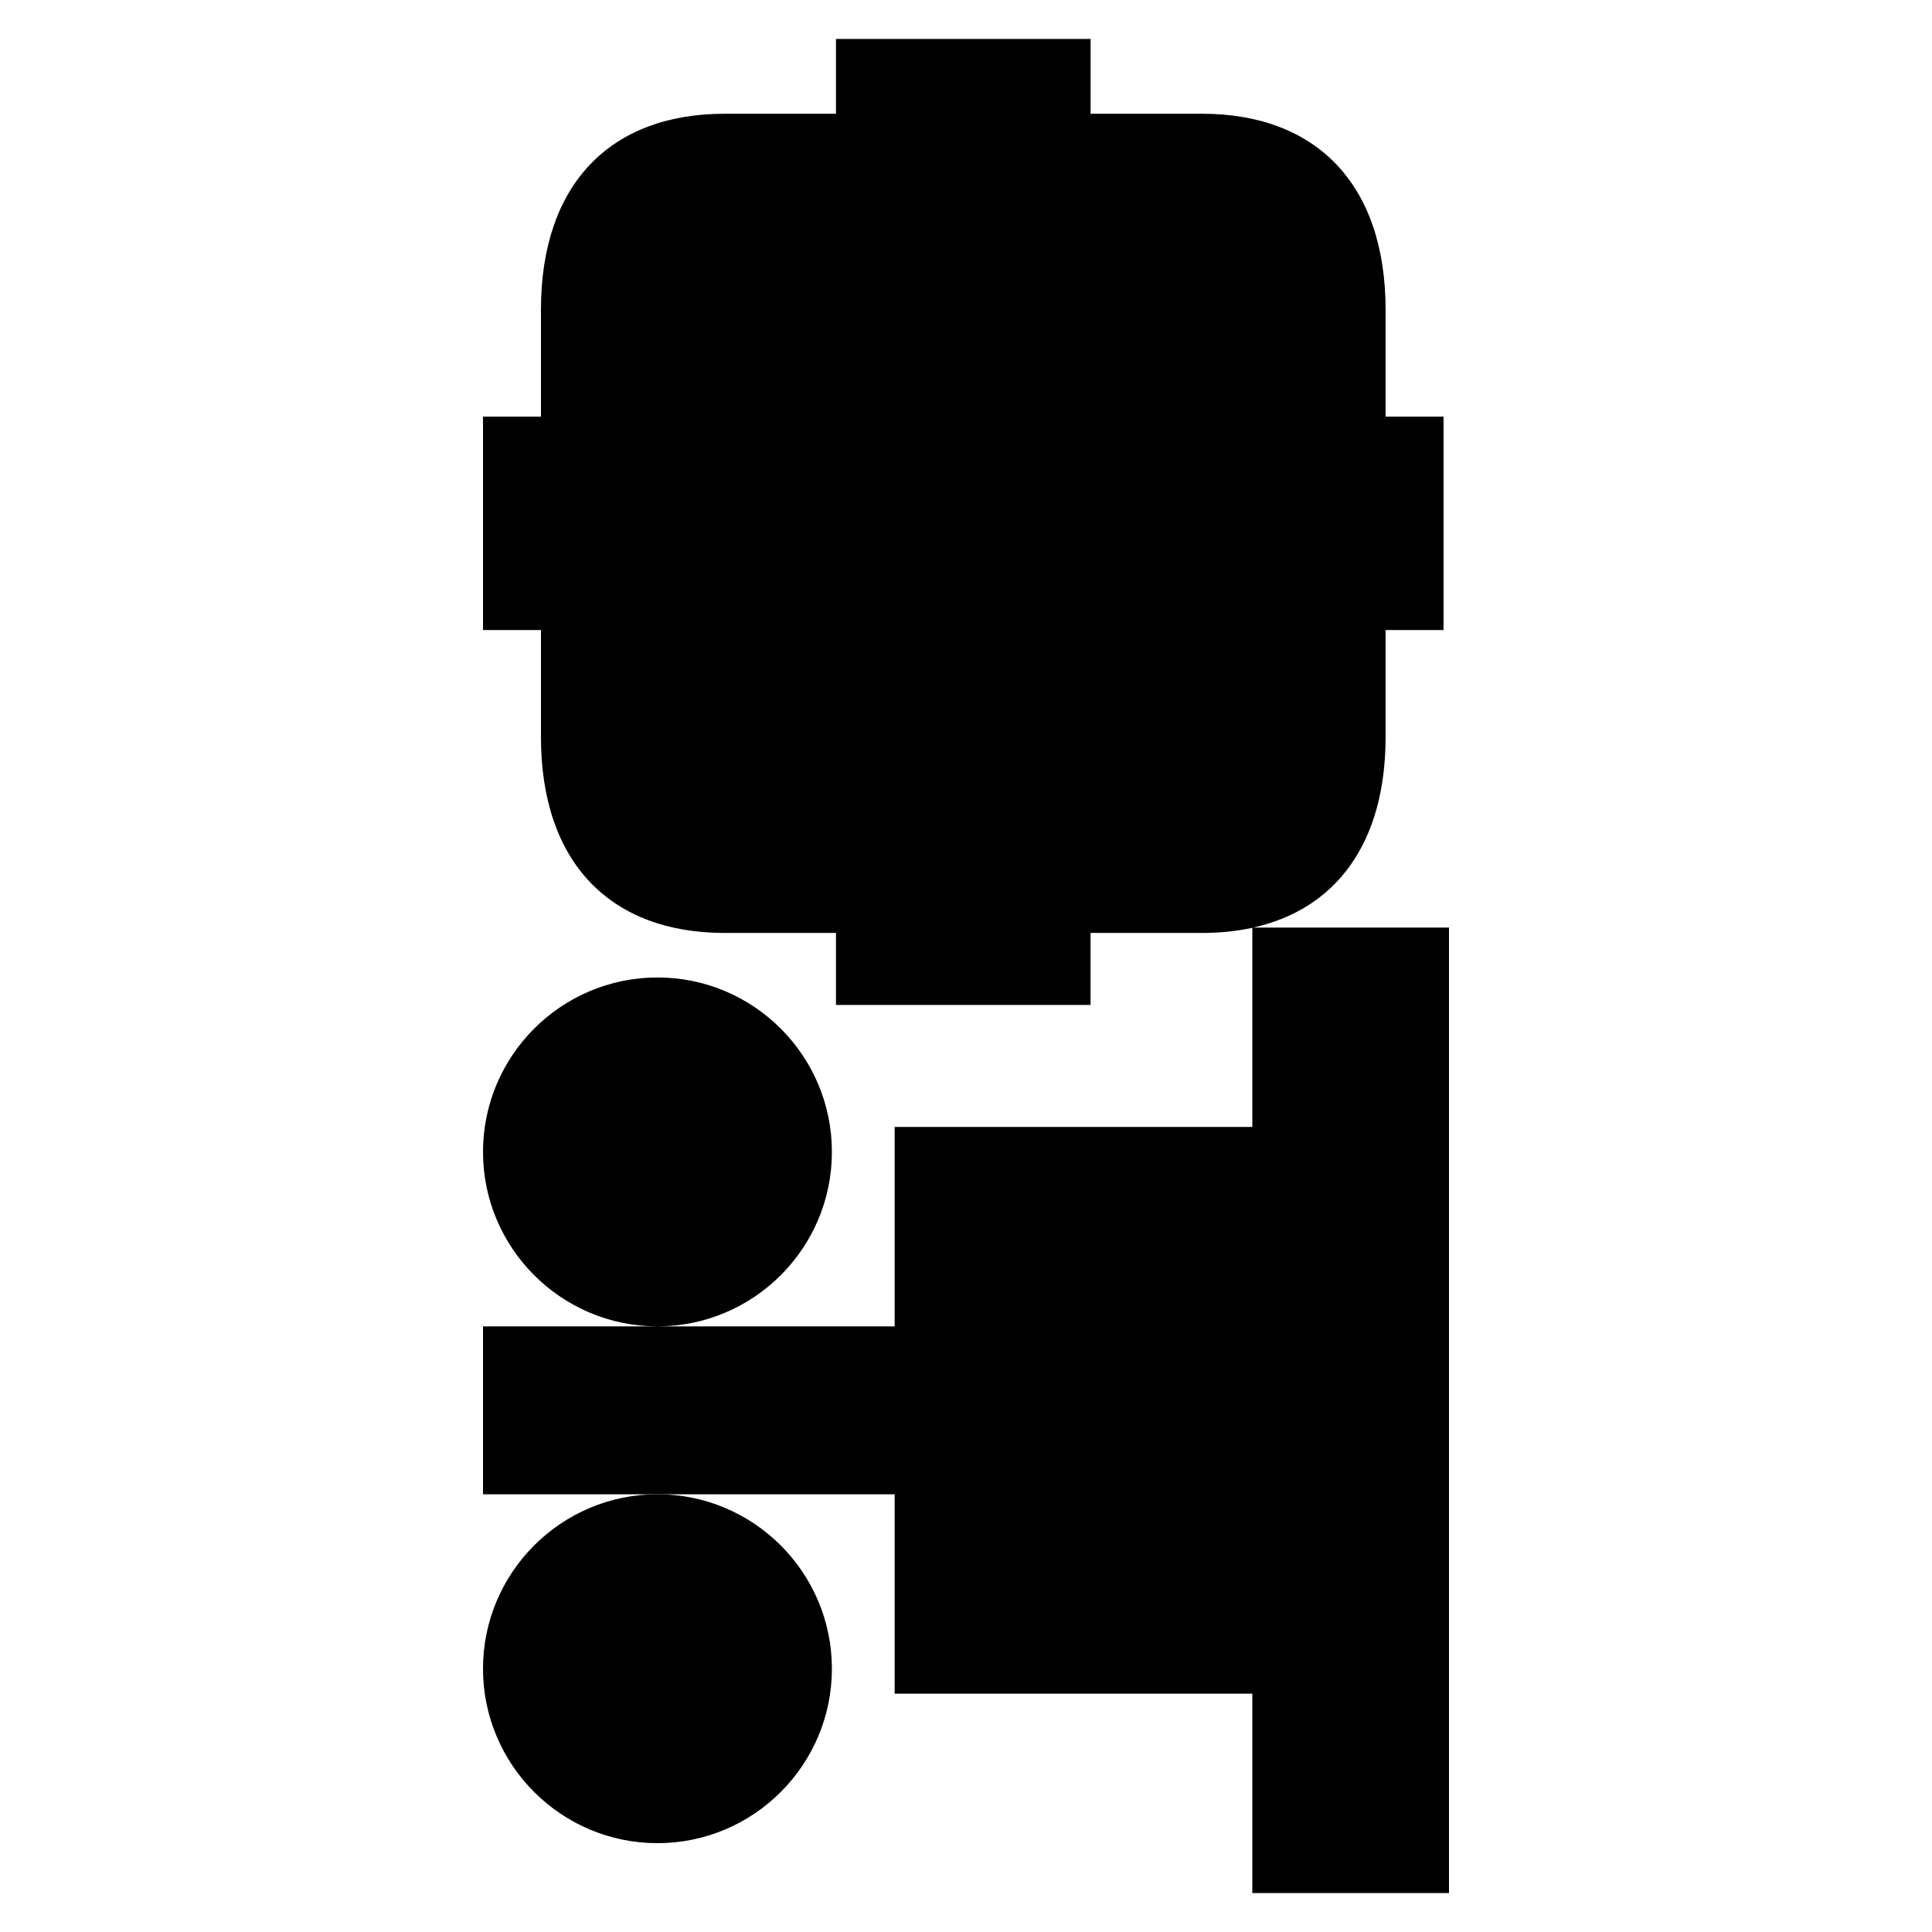 <?xml version="1.0" encoding="utf-8"?>
<!-- Generator: Adobe Illustrator 16.0.0, SVG Export Plug-In . SVG Version: 6.00 Build 0)  -->
<!DOCTYPE svg PUBLIC "-//W3C//DTD SVG 1.1//EN" "http://www.w3.org/Graphics/SVG/1.1/DTD/svg11.dtd">
<svg version="1.1" id="Calque_1" xmlns="http://www.w3.org/2000/svg" xmlns:xlink="http://www.w3.org/1999/xlink" x="0px" y="0px"
	 width="1190.551px" height="1190.551px" viewBox="0 0 1190.551 1190.551" enable-background="new 0 0 1190.551 1190.551"
	 xml:space="preserve">
<g>
	<path d="M772.321,571.591c51.039-11.414,81.518-52.128,81.518-117.501v-65.854h35.709v-64.926v-1.624v-64.927h-35.709v-65.854
		c0-77.912-43.281-120.809-113.08-120.809c-24.752,0-68.711,0-68.711,0V23.998h-77.369h-2.167h-77.367v46.101c0,0-43.963,0-68.715,0
		c-69.799,0-113.083,42.896-113.083,120.807v65.854h-35.708v64.927v1.624v64.926h35.707v65.854
		c0,77.912,43.284,120.81,113.083,120.81c24.752,0,68.715,0,68.715,0v44.379h77.367h2.167h77.366v-44.381c0,0,43.961,0,68.713,0
		c11.002,0,21.346-1.068,30.963-3.169v122.735H551.314v122.873H405.369c59.169-0.125,107.27-48.299,107.27-107.498
		c0-59.273-48.227-107.5-107.5-107.5c-59.274,0-107.5,48.227-107.5,107.5c0,59.195,48.1,107.373,107.269,107.498H297.638v103.469
		h107.497h146.179v122.873h220.405v122.873h121.197V571.591H772.321z"/>
	<path d="M297.635,1028.307c0,59.277,48.226,107.5,107.5,107.5s107.5-48.223,107.5-107.5c0-59.271-48.226-107.5-107.5-107.5
		C345.865,920.807,297.635,969.031,297.635,1028.307z"/>
</g>
</svg>
